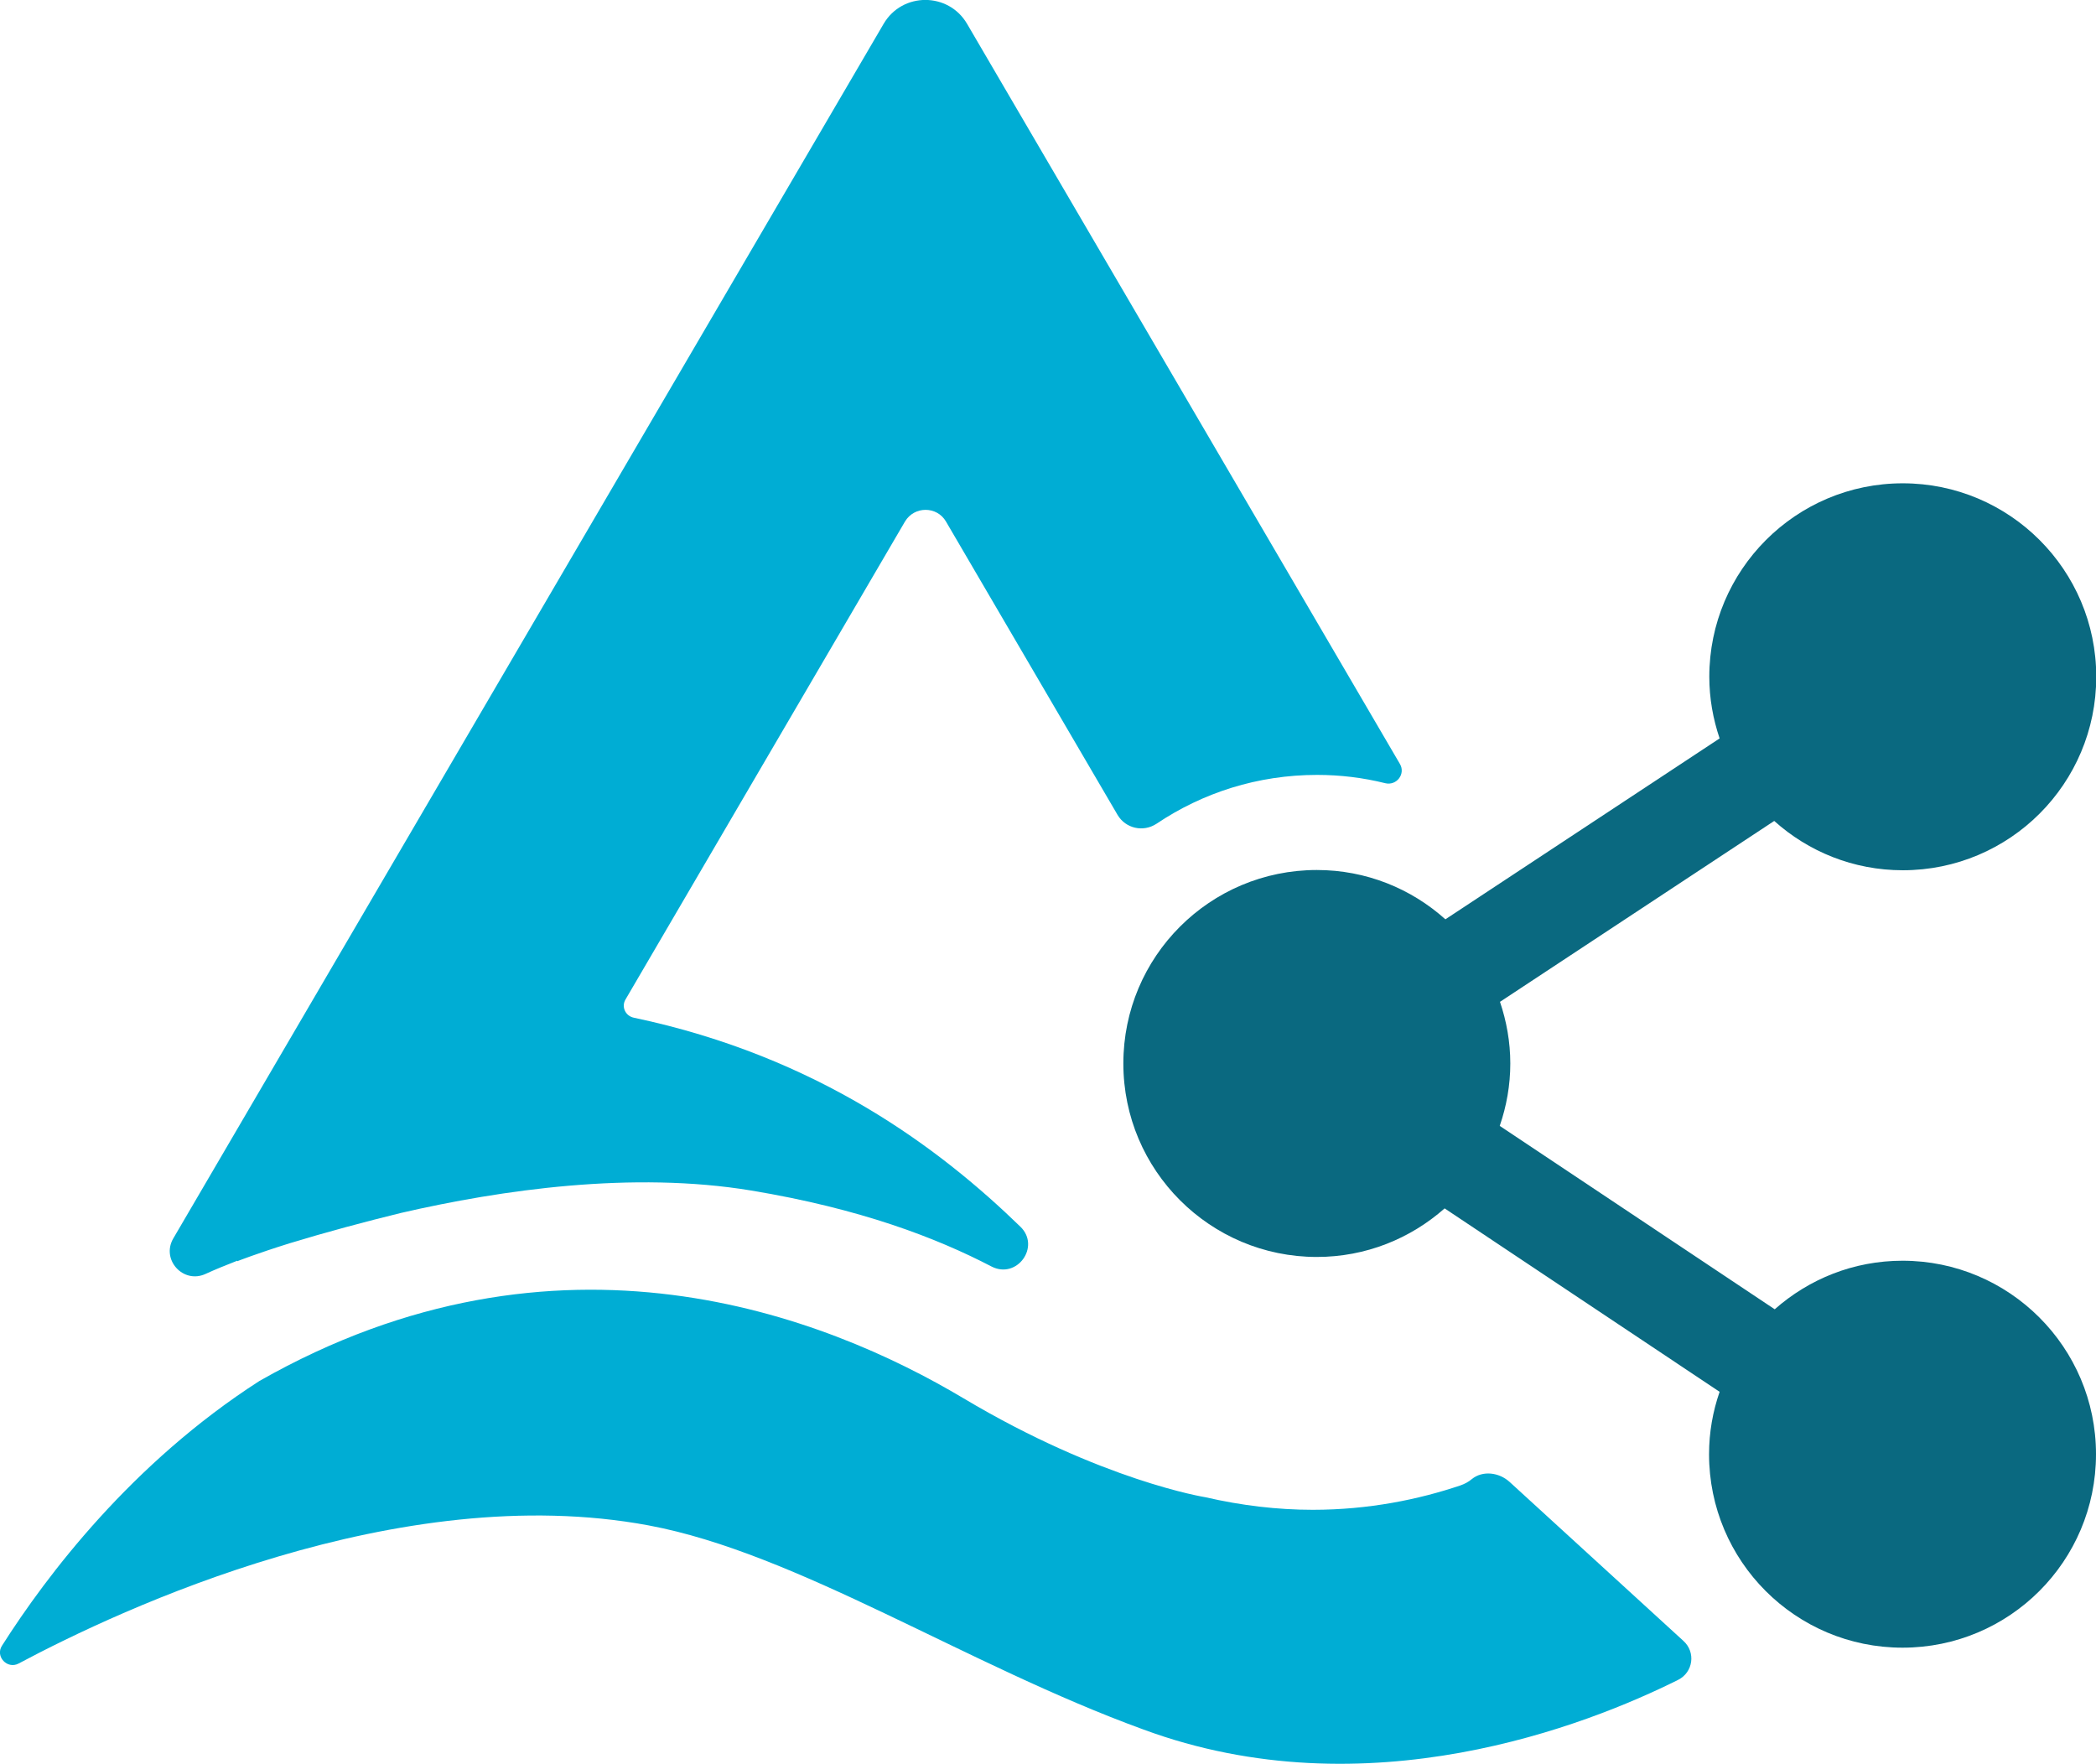 <?xml version="1.0" encoding="UTF-8"?><svg id="Layer_1" xmlns="http://www.w3.org/2000/svg" viewBox="0 0 83.31 70.11"><defs><style>.cls-1{fill:#00add4;}.cls-2{fill:#0a6980;}</style></defs><path class="cls-2" d="M75.63,19.21c4.24,0,7.69,3.44,7.69,7.69s-3.44,7.69-7.69,7.69c-1.96,0-3.75-.74-5.11-1.96l-10.9,7.19c.26,.77,.41,1.59,.41,2.45s-.15,1.7-.42,2.48l10.93,7.29c1.36-1.2,3.13-1.93,5.08-1.93,4.24,0,7.69,3.44,7.69,7.69s-3.44,7.69-7.69,7.69-7.69-3.44-7.69-7.69c0-.87,.15-1.7,.42-2.48l-10.93-7.29c-1.36,1.2-3.13,1.93-5.08,1.93-4.24,0-7.69-3.44-7.69-7.69s3.44-7.69,7.69-7.69c1.96,0,3.75,.74,5.11,1.96l10.9-7.19c-.26-.77-.41-1.59-.41-2.45,0-4.24,3.44-7.69,7.69-7.69"/><g><path class="cls-1" d="M8.18,50.63c.37-.17,.79-.34,1.25-.52v.02s.76-.3,2.07-.71c1.44-.44,3.01-.86,4.44-1.21,3.99-.92,9.21-1.67,13.92-.89,4.34,.72,7.36,1.88,9.55,3.02,1.01,.52,1.96-.79,1.15-1.58-3.15-3.06-8-6.76-15.37-8.31-.33-.07-.5-.43-.33-.72l11.11-19c.37-.62,1.27-.62,1.63,0l6.82,11.66c.32,.54,1.02,.7,1.55,.35,1.83-1.23,4.02-1.94,6.38-1.94,.92,0,1.83,.11,2.71,.33,.45,.11,.82-.37,.58-.77L38.44,.95c-.74-1.27-2.58-1.27-3.32,0L6.89,49.22c-.5,.85,.4,1.83,1.29,1.41Z"/><path class="cls-1" d="M60,58.9c-.42-.38-1.07-.46-1.5-.11-.13,.11-.28,.19-.45,.25-1.66,.56-3.65,.97-5.87,.97-1.41,0-2.84-.17-4.27-.5,0,0-4.11-.65-9.61-3.93-5.5-3.28-16.1-7.46-27.99-.69C5.24,58.15,1.86,62.61,.08,65.41c-.28,.43,.21,.95,.66,.71,4.09-2.18,15.11-7.34,25.04-5.49,5.9,1.1,12.65,5.56,19.66,8.11,8.89,3.29,17.65-.17,21.26-1.97,.6-.3,.71-1.1,.21-1.55l-6.91-6.32Z"/></g></svg>